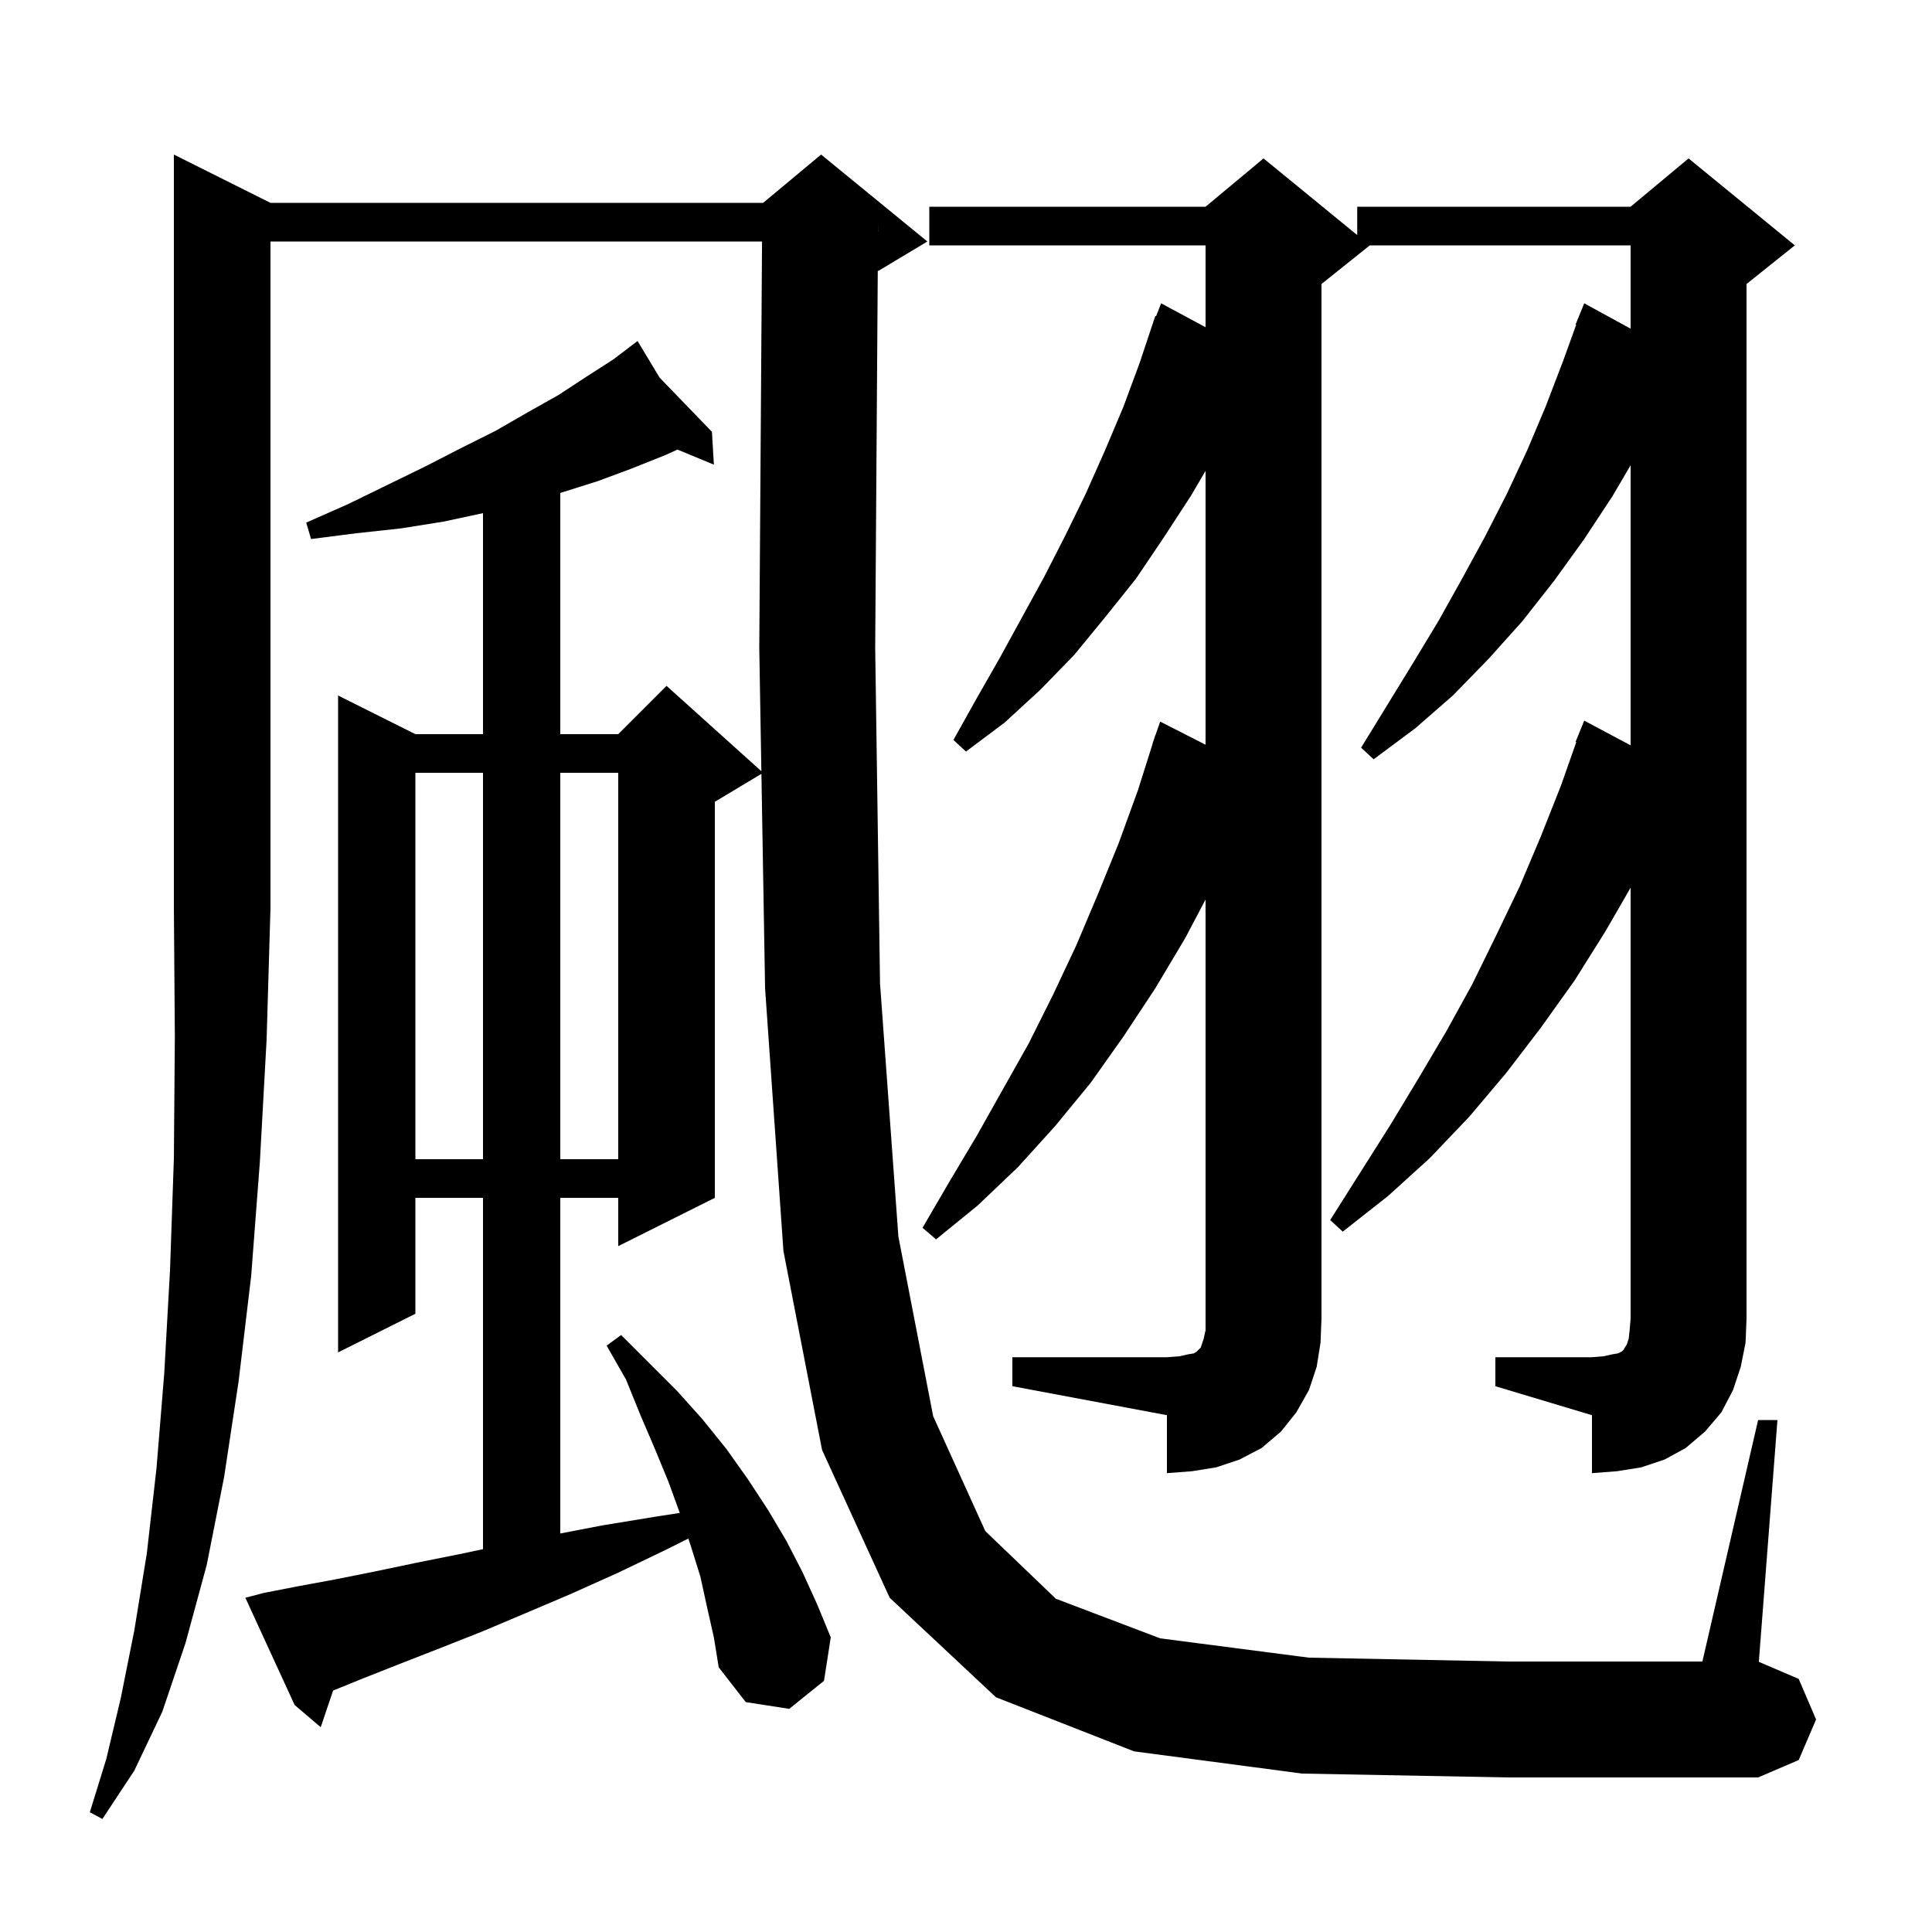<svg xmlns="http://www.w3.org/2000/svg" xmlns:xlink="http://www.w3.org/1999/xlink" version="1.1" baseProfile="full" viewBox="0 0 200 200" width="200" height="200">
<g fill="black">
<path d="M 28.0 21.0 L 79.0 21.0 L 85.0 16.0 L 96.0 25.0 L 91.0 28.0 L 90.866 28.056 L 90.6 67.1 L 91.1 101.8 L 93.0 128.0 L 96.6 146.6 L 102.0 158.5 L 109.3 165.5 L 120.1 169.6 L 135.5 171.6 L 156.1 172.0 L 176.231 172.0 L 182.0 147.0 L 184.0 147.0 L 182.074 172.032 L 186.2 173.8 L 188.0 178.0 L 186.2 182.2 L 182.0 184.0 L 156.1 184.0 L 134.8 183.6 L 117.4 181.3 L 103.1 175.7 L 92.1 165.4 L 85.1 150.1 L 81.1 129.5 L 79.2 102.3 L 78.822 80.107 L 74.0 83.0 L 74.0 124.0 L 64.0 129.0 L 64.0 124.0 L 58.0 124.0 L 58.0 158.746 L 62.4 157.9 L 67.9 157.0 L 70.37 156.617 L 69.2 153.4 L 67.8 150.0 L 66.3 146.5 L 64.8 142.8 L 62.8 139.3 L 64.3 138.2 L 70.1 144.0 L 72.7 146.9 L 75.2 150.0 L 77.4 153.1 L 79.5 156.3 L 81.4 159.5 L 83.1 162.8 L 84.6 166.1 L 86.0 169.5 L 85.3 174.0 L 81.7 176.9 L 77.2 176.2 L 74.4 172.6 L 73.9 169.5 L 73.2 166.4 L 72.5 163.2 L 71.5 160.0 L 71.257 159.271 L 69.0 160.4 L 64.0 162.8 L 59.1 165.0 L 54.4 167.0 L 49.9 168.9 L 45.6 170.6 L 41.5 172.2 L 37.7 173.7 L 34.484 175.004 L 33.2 178.8 L 30.5 176.5 L 25.4 165.4 L 27.3 164.9 L 30.9 164.2 L 34.7 163.5 L 38.7 162.7 L 43.0 161.8 L 47.5 160.9 L 50.0 160.368 L 50.0 124.0 L 43.0 124.0 L 43.0 136.0 L 35.0 140.0 L 35.0 72.0 L 43.0 76.0 L 50.0 76.0 L 50.0 53.121 L 45.9 54.0 L 41.5 54.7 L 36.9 55.2 L 32.2 55.8 L 31.7 54.1 L 36.0 52.2 L 40.1 50.2 L 44.0 48.3 L 47.7 46.4 L 51.3 44.6 L 54.6 42.7 L 57.8 40.9 L 60.7 39.0 L 63.5 37.2 L 65.186 35.919 L 65.1 35.8 L 65.203 35.906 L 66.0 35.3 L 68.285 39.096 L 73.7 44.7 L 73.9 48.1 L 70.131 46.54 L 68.9 47.1 L 65.4 48.5 L 61.9 49.8 L 58.1 51.0 L 58.0 51.028 L 58.0 76.0 L 64.0 76.0 L 69.0 71.0 L 78.817 79.835 L 78.6 67.1 L 78.886 25.0 L 28.0 25.0 L 28.0 94.0 L 27.6 107.6 L 26.9 120.3 L 26.0 132.1 L 24.7 143.0 L 23.2 152.9 L 21.4 162.0 L 19.2 170.1 L 16.8 177.2 L 13.9 183.3 L 10.6 188.3 L 9.3 187.6 L 11.0 182.1 L 12.5 175.8 L 13.9 168.8 L 15.2 160.8 L 16.2 152.0 L 17.0 142.2 L 17.6 131.5 L 18.0 119.9 L 18.1 107.4 L 18.0 94.0 L 18.0 16.0 Z M 104.8 140.5 L 120.8 140.5 L 122.1 140.4 L 123.0 140.2 L 123.6 140.1 L 123.9 139.9 L 124.3 139.5 L 124.6 138.6 L 124.8 137.7 L 124.8 93.117 L 122.7 97.1 L 119.6 102.3 L 116.3 107.3 L 112.9 112.1 L 109.2 116.6 L 105.4 120.8 L 101.2 124.8 L 96.9 128.3 L 95.5 127.1 L 98.3 122.3 L 101.1 117.6 L 106.5 108.0 L 109.0 103.0 L 111.4 97.9 L 113.6 92.7 L 115.8 87.3 L 117.8 81.8 L 119.315 77.004 L 119.3 77.0 L 119.471 76.507 L 119.6 76.1 L 119.612 76.104 L 120.1 74.7 L 124.8 77.094 L 124.8 48.744 L 123.3 51.3 L 120.5 55.6 L 117.6 59.9 L 114.4 63.9 L 111.2 67.8 L 107.7 71.4 L 104.0 74.8 L 100.0 77.8 L 98.7 76.6 L 101.1 72.3 L 103.5 68.1 L 108.1 59.7 L 110.3 55.4 L 112.4 51.1 L 114.4 46.6 L 116.3 42.1 L 118.0 37.5 L 119.6 32.7 L 119.679 32.731 L 120.2 31.4 L 124.8 33.874 L 124.8 25.4 L 96.2 25.4 L 96.2 21.4 L 124.8 21.4 L 130.8 16.4 L 140.5 24.336 L 140.5 21.4 L 168.8 21.4 L 174.8 16.4 L 185.8 25.4 L 180.8 29.4 L 180.8 136.5 L 180.7 139.0 L 180.2 141.5 L 179.4 143.9 L 178.2 146.2 L 176.5 148.2 L 174.5 149.9 L 172.3 151.1 L 169.9 151.9 L 167.4 152.3 L 164.8 152.5 L 164.8 146.5 L 154.8 143.5 L 154.8 140.5 L 164.8 140.5 L 166.0 140.4 L 166.9 140.2 L 167.5 140.1 L 167.9 139.9 L 168.1 139.7 L 168.2 139.5 L 168.4 139.2 L 168.6 138.6 L 168.7 137.7 L 168.8 136.5 L 168.8 91.893 L 166.2 96.4 L 163.0 101.5 L 159.5 106.4 L 155.9 111.1 L 152.1 115.6 L 148.0 119.9 L 143.7 123.8 L 139.0 127.5 L 137.7 126.3 L 143.9 116.5 L 146.8 111.7 L 149.7 106.8 L 152.4 101.9 L 154.9 96.8 L 157.3 91.8 L 159.5 86.6 L 161.6 81.3 L 163.175 76.823 L 163.1 76.8 L 164.0 74.6 L 168.8 77.157 L 168.8 48.163 L 166.9 51.4 L 164.0 55.8 L 160.9 60.1 L 157.6 64.3 L 154.1 68.2 L 150.4 72.0 L 146.5 75.4 L 142.2 78.6 L 140.9 77.4 L 146.3 68.6 L 148.9 64.3 L 151.3 60.0 L 153.7 55.6 L 156.0 51.1 L 158.1 46.6 L 160.0 42.1 L 161.8 37.4 L 163.167 33.621 L 163.1 33.6 L 164.0 31.4 L 168.8 34.026 L 168.8 25.4 L 141.8 25.4 L 136.8 29.4 L 136.8 136.5 L 136.7 139.0 L 136.3 141.5 L 135.5 143.9 L 134.2 146.2 L 132.6 148.2 L 130.6 149.9 L 128.3 151.1 L 125.9 151.9 L 123.4 152.3 L 120.8 152.5 L 120.8 146.5 L 104.8 143.5 Z M 43.0 80.0 L 43.0 120.0 L 50.0 120.0 L 50.0 80.0 Z M 58.0 80.0 L 58.0 120.0 L 64.0 120.0 L 64.0 80.0 Z M 90.893 23.999 L 90.9 24.0 L 90.9 23.0 Z " />
</g>
</svg>

